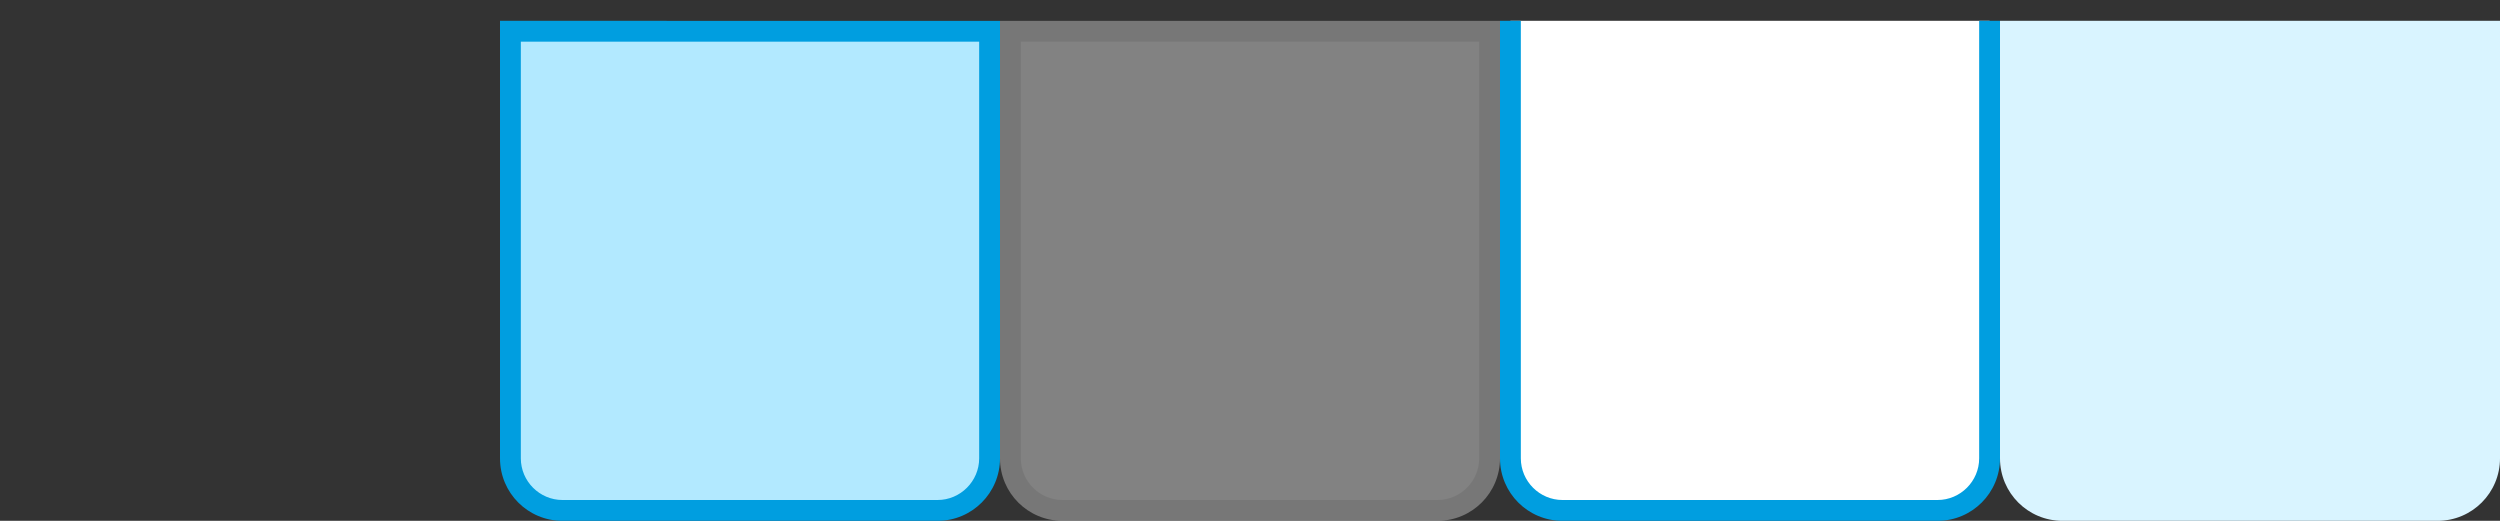 <?xml version="1.0" encoding="UTF-8"?><svg xmlns="http://www.w3.org/2000/svg" width="120" height="25" xmlns:xlink="http://www.w3.org/1999/xlink" viewBox="0 0 120 25"><rect x="0" y="0" width="120" height="25" fill="#333333" stroke="none"/><defs><style>.k{fill:#ddd;}.l{fill:#fff;}.m{clip-path:url(#h);}.n{opacity:0;}.o{opacity:.4;}.p{fill:#009ee0;}.q{fill:none;}.r{fill:#b2e9ff;}.s{fill:#f7f7f7;}.t{fill:#d9f4ff;}</style><clipPath id="h"><rect x="72" y="1" width="24" height="24" fill="none"/></clipPath></defs><g id="a"/><g id="b"><g id="c"><g id="d" opacity="0"><path d="M3,24.5c-1.38,0-2.5-1.12-2.5-2.5V1.5H23.5V22c0,1.38-1.12,2.5-2.5,2.5H3Z" fill="#f7f7f7"/><path d="M23,2V22c0,1.1-.9,2-2,2H3c-1.1,0-2-.9-2-2V2H23m1-1H0V22c0,1.66,1.34,3,3,3H21c1.66,0,3-1.34,3-3V1h0Z" fill="#ddd"/></g><g id="e"><path d="M27,24.5c-1.38,0-2.5-1.12-2.5-2.5V1.5h23V22c0,1.38-1.12,2.5-2.5,2.5H27Z" fill="#b2e9ff"/><path d="M47,2V22c0,1.1-.9,2-2,2H27c-1.1,0-2-.9-2-2V2h22m1-1H24V22c0,1.66,1.34,3,3,3h18c1.66,0,3-1.34,3-3V1h0Z" fill="#009ee0"/></g><g id="f" opacity=".4"><path d="M51,24.5c-1.38,0-2.5-1.12-2.5-2.5V1.5h23V22c0,1.38-1.12,2.5-2.5,2.5h-18Z" fill="#f7f7f7"/><path d="M71,2V22c0,1.1-.9,2-2,2h-18c-1.1,0-2-.9-2-2V2h22m1-1h-24V22c0,1.66,1.34,3,3,3h18c1.66,0,3-1.34,3-3V1h0Z" fill="#ddd"/></g><g id="g"><g clip-path="#h"><g id="i"><path d="M75,24.5c-1.38,0-2.5-1.12-2.5-2.5V.5h23V22c0,1.38-1.12,2.5-2.5,2.5h-18Z" fill="#fff"/><path d="M95,1V22c0,1.1-.9,2-2,2h-18c-1.1,0-2-.9-2-2V1h22m1-1h-24V22c0,1.66,1.34,3,3,3h18c1.66,0,3-1.34,3-3V0h0Z" fill="#009ee0"/></g></g></g><g id="j"><path d="M120,1h-24V22c0,1.66,1.34,3,3,3h18c1.66,0,3-1.34,3-3V1Z" fill="#d9f4ff"/></g></g></g></svg>
